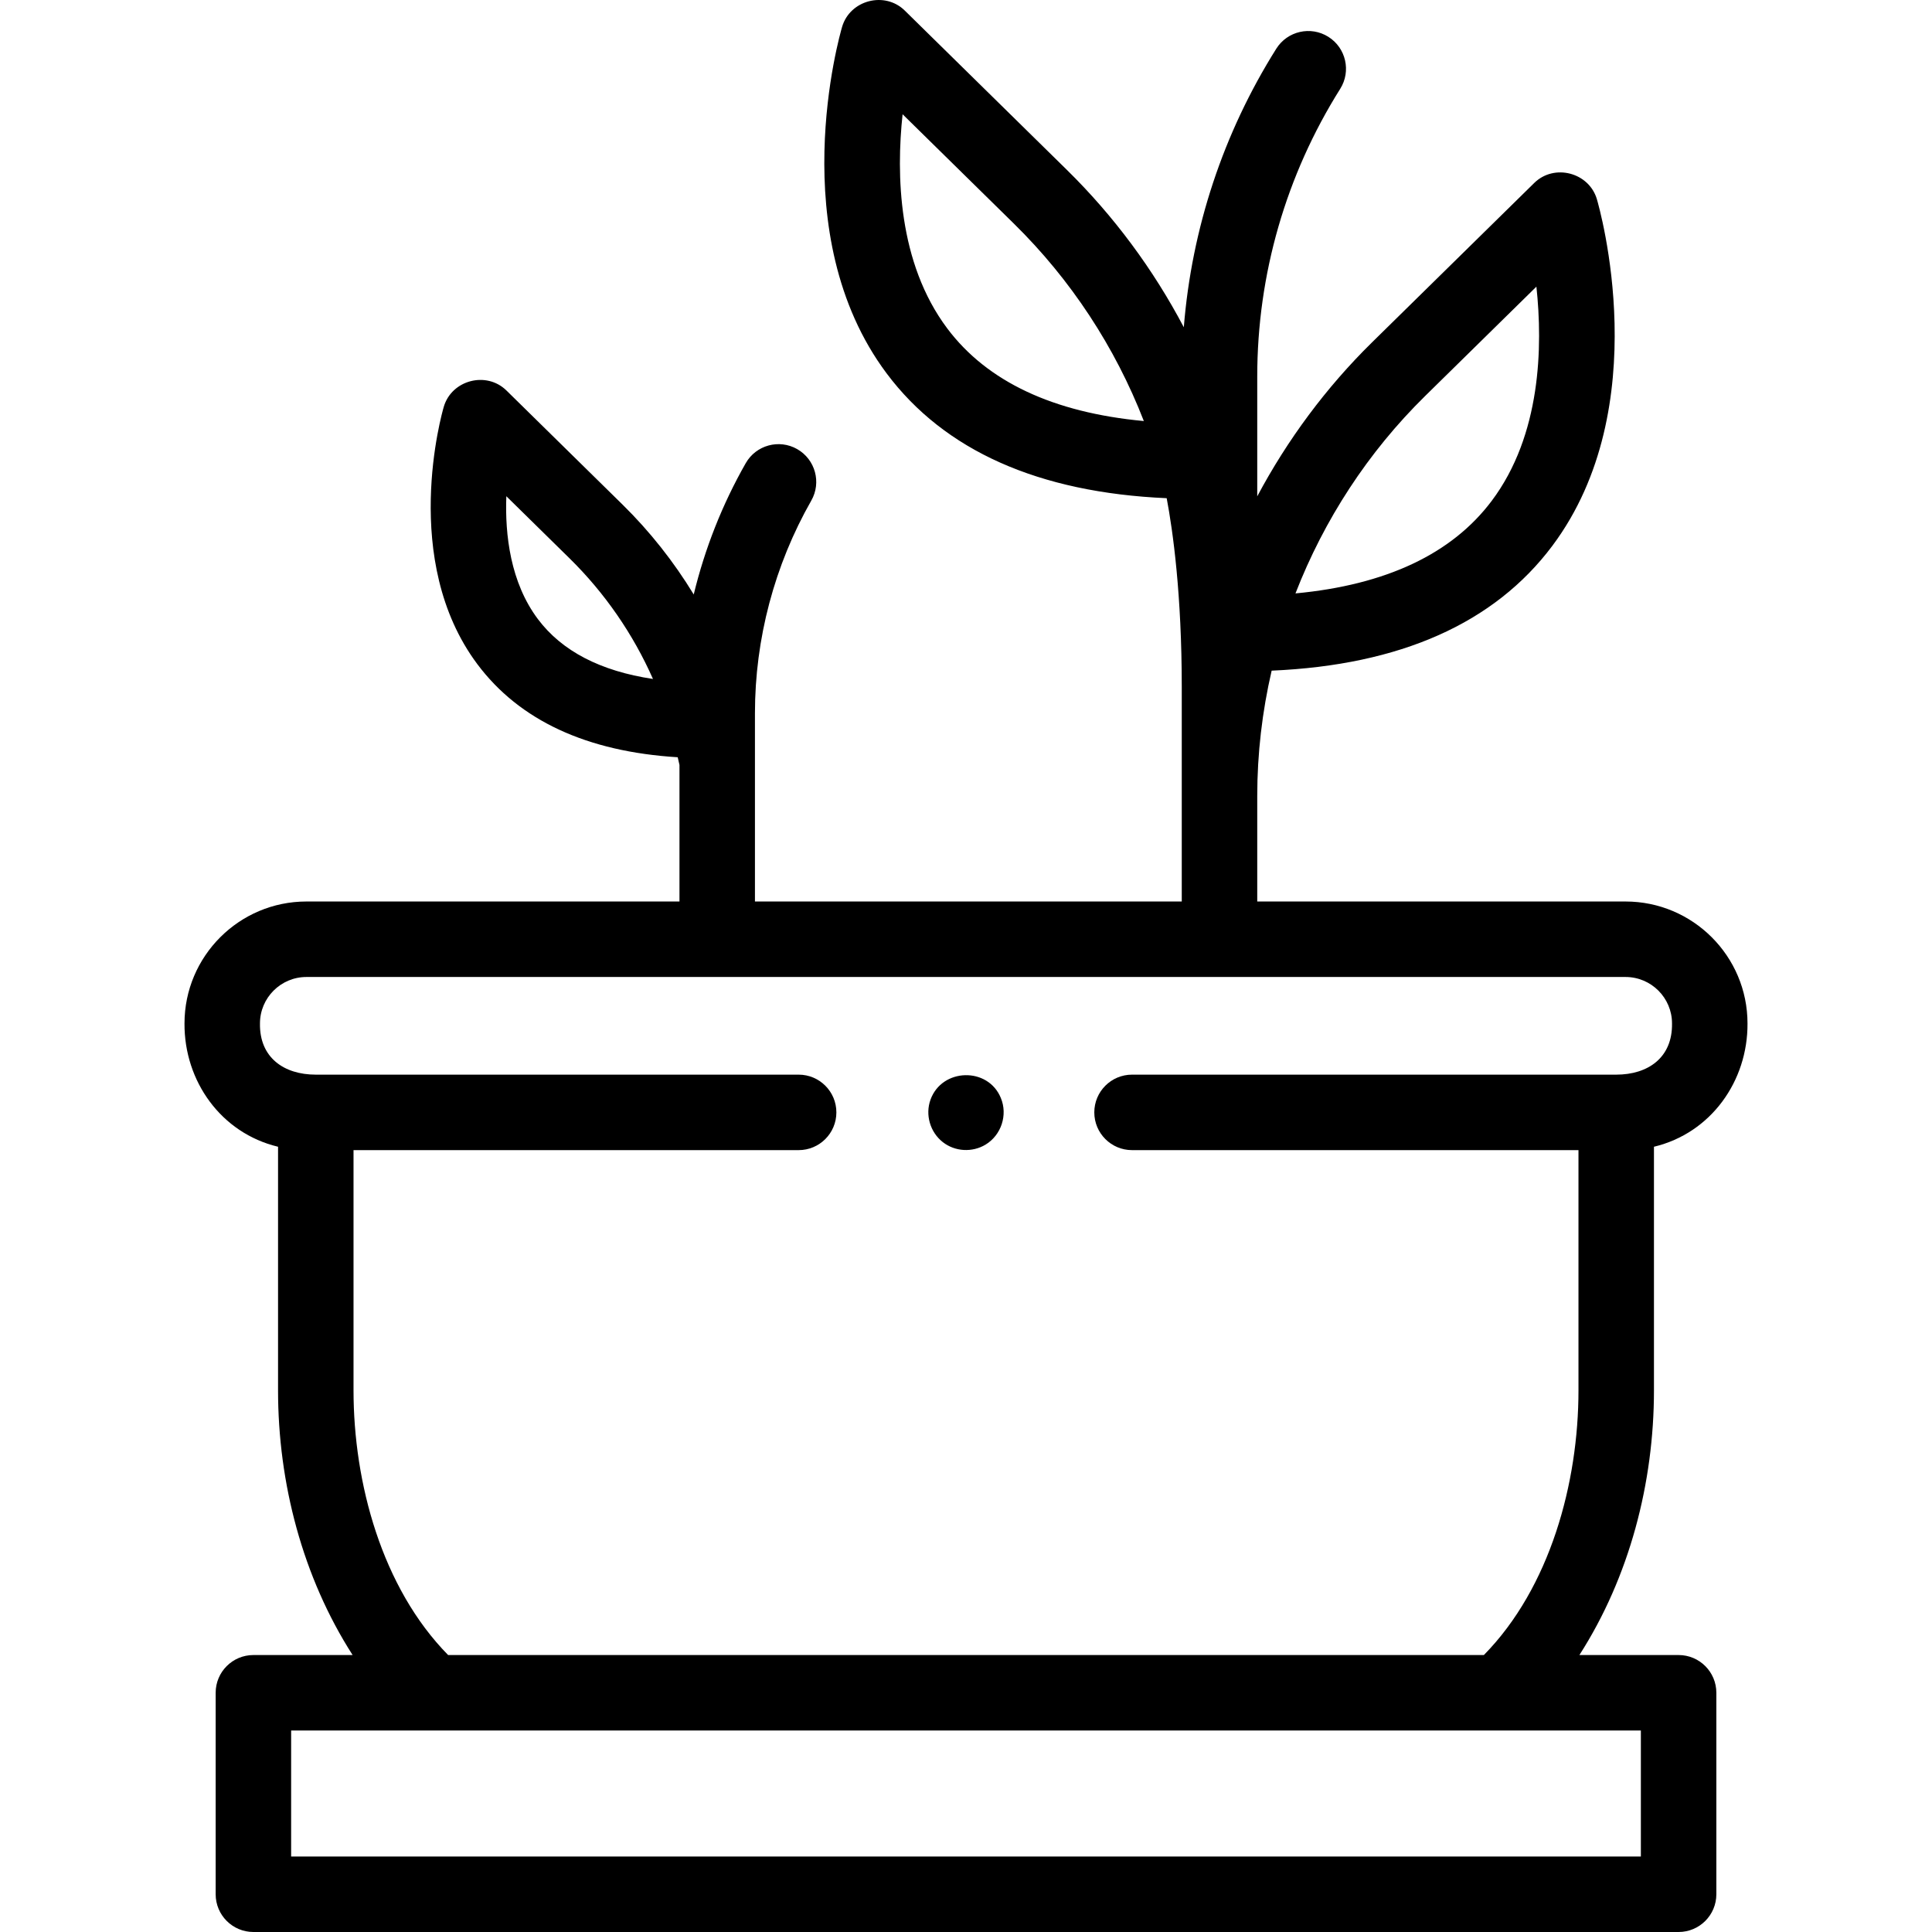 <svg id="Capa_1" enable-background="new 0 0 512 512" height="512" viewBox="0 0 512 512" width="512" xmlns="http://www.w3.org/2000/svg"><g><g><path d="m438.315 368.454v-64.554c15.132-3.623 24.89-17.423 24.792-32.68 0-17.817-14.496-32.313-32.313-32.313h-97.612v-27.923c0-11.24 1.304-22.4 3.819-33.257 34.047-1.457 59.05-12.572 74.397-33.095 27.559-36.853 12.45-89.612 11.793-91.84-2.093-7.105-11.31-9.506-16.603-4.306l-42.977 42.233c-12.225 12.013-22.443 25.832-30.429 40.813v-31.736c0-27.015 7.602-53.381 21.985-76.248 2.941-4.676 1.534-10.85-3.141-13.791-4.676-2.942-10.85-1.536-13.791 3.141-14.062 22.357-22.417 47.652-24.513 73.828-8.097-15.362-18.526-29.464-30.976-41.694l-42.974-42.234c-5.293-5.202-14.51-2.798-16.604 4.306-.656 2.228-15.764 54.989 11.795 91.844 15.319 20.485 40.269 31.59 74.22 33.079 1.642 8.691 3.996 25.451 3.996 50.125v56.755h-113.111v-49.89c0-19.728 5.164-39.216 14.932-56.358 2.735-4.799 1.062-10.906-3.737-13.641-4.799-2.736-10.907-1.062-13.641 3.737-6.221 10.916-10.839 22.645-13.778 34.787-5.277-8.665-11.607-16.691-18.885-23.841l-30.747-30.217c-5.293-5.203-14.509-2.798-16.603 4.306-.486 1.65-11.672 40.716 8.886 68.211 11.164 14.932 29.02 23.199 53.104 24.678l.467 2.04v36.187h-98.86c-17.817 0-32.313 14.496-32.313 32.313-.097 15.258 9.66 29.057 24.791 32.68v64.554c0 24.503 6.478 49.439 19.76 70.149h-26.292c-5.524 0-10.001 4.478-10.001 10.001v53.395c0 5.524 4.478 10.001 10.001 10.001h377.695c5.524 0 10.001-4.478 10.001-10.001v-53.395c0-5.524-4.478-10.001-10.001-10.001h-26.293c13.283-20.709 19.761-45.645 19.761-70.148zm-60.684-263.468 29.532-29.021c1.703 15.853 1.257 39.311-11.838 56.759-10.555 14.064-28.016 22.289-52.012 24.534 7.582-19.52 19.232-37.447 34.318-52.272zm-126.596-17.947c-13.095-17.449-13.541-40.911-11.839-56.762l29.53 29.022c15.052 14.787 26.785 32.661 34.404 52.281-24.038-2.233-41.528-10.461-52.095-24.541zm-108.47 77.051c-7.313-9.733-8.763-22.371-8.381-32.587l16.754 16.465s.001.001.001.001c9.336 9.172 16.834 20.046 22.106 31.964-13.904-2.082-24.126-7.387-30.48-15.843zm292.281 327.907h-357.692v-33.392h357.693v33.392zm-316.086-53.394c-17.583-17.884-25.072-45.661-25.072-70.149v-63.661h117.961c5.524 0 10.001-4.478 10.001-10.001 0-5.524-4.478-10.001-10.001-10.001h-127.963c-8.422 0-14.947-4.508-14.79-13.57 0-6.788 5.522-12.31 12.31-12.31h349.587c6.788 0 12.31 5.522 12.31 12.31.144 9.068-6.359 13.57-14.79 13.57h-128.31c-5.524 0-10.001 4.478-10.001 10.001 0 5.524 4.478 10.001 10.001 10.001h118.31v63.661c0 24.488-7.489 52.265-25.072 70.149z"/><path d="m265.231 290.97c-3.399-8.299-15.609-7.939-18.64.455-1.448 4.01-.091 8.624 3.259 11.247 3.241 2.538 7.819 2.785 11.332.663 4.169-2.519 5.924-7.87 4.049-12.365z"/></g></g></svg>